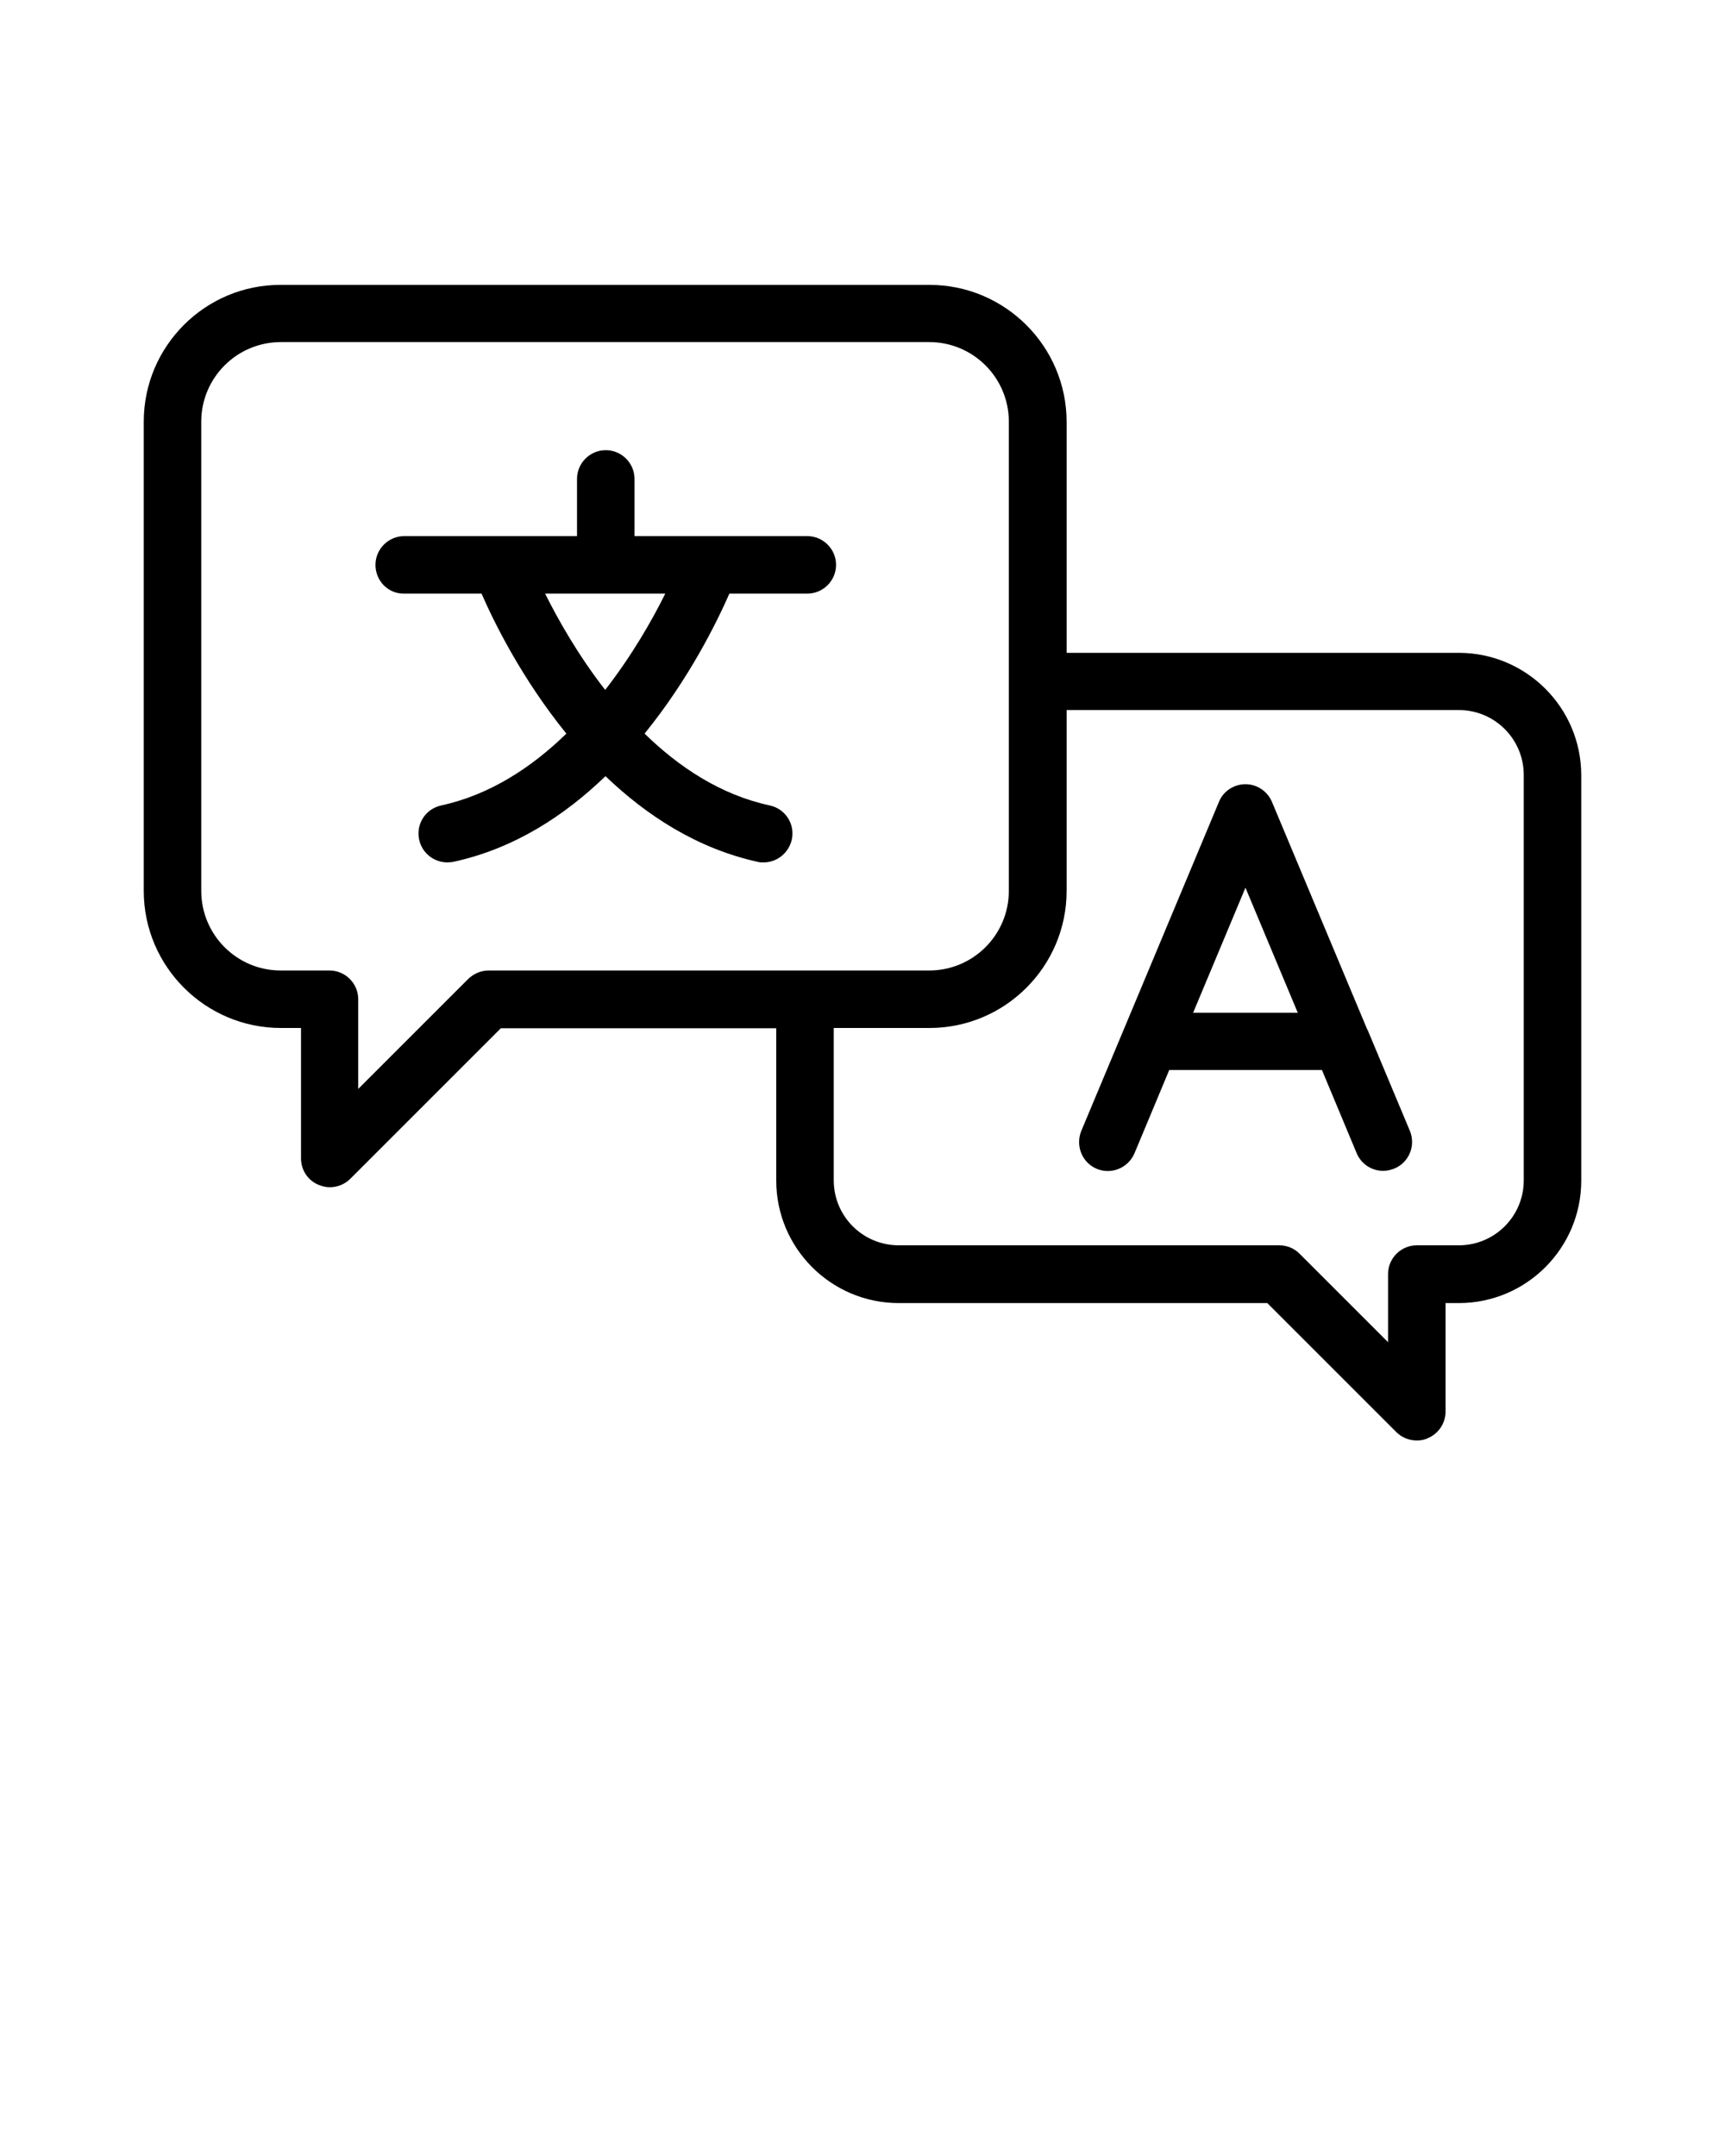 <svg xmlns="http://www.w3.org/2000/svg" xmlns:xlink="http://www.w3.org/1999/xlink" version="1.1" x="0px" y="0px" viewBox="0 0 60 75" enable-background="new 0 0 60 60" xml:space="preserve"><path d="M14.04,20.65h2.71c0.43,0.99,1.4,2.96,2.95,4.87c-1.19,1.16-2.65,2.13-4.36,2.5c-0.54,0.12-0.88,0.65-0.76,1.19  c0.1,0.47,0.52,0.79,0.98,0.79c0.07,0,0.14-0.01,0.21-0.02c2.12-0.46,3.87-1.61,5.29-2.98c1.42,1.36,3.17,2.51,5.29,2.98  c0.07,0.02,0.14,0.02,0.21,0.02c0.46,0,0.87-0.32,0.98-0.79c0.12-0.54-0.22-1.07-0.76-1.19c-1.72-0.37-3.17-1.34-4.36-2.5  c1.55-1.91,2.51-3.87,2.95-4.87h2.71c0.55,0,1-0.45,1-1s-0.45-1-1-1h-6.01v-1.99c0-0.55-0.45-1-1-1s-1,0.45-1,1v1.99h-6.01  c-0.55,0-1,0.45-1,1S13.49,20.65,14.04,20.65z M21.05,24c-0.95-1.22-1.64-2.45-2.09-3.35h4.18C22.69,21.56,21.99,22.79,21.05,24z"/><path d="M38.15,40.66c0.51,0.21,1.09-0.03,1.31-0.54l1.21-2.9h5.31l1.21,2.9c0.16,0.38,0.53,0.61,0.92,0.61  c0.13,0,0.26-0.03,0.39-0.08c0.51-0.21,0.75-0.8,0.54-1.31l-1.47-3.51c0,0,0-0.01-0.01-0.01l-3.32-7.93  c-0.16-0.37-0.52-0.61-0.92-0.61s-0.77,0.24-0.92,0.61l-3.32,7.94c0,0,0,0,0,0l-1.47,3.51C37.4,39.86,37.64,40.45,38.15,40.66z   M43.32,30.88l1.82,4.35H41.5L43.32,30.88z"/><path d="M9.77,35.76h0.7v4.54c0,0.4,0.24,0.77,0.62,0.92c0.12,0.05,0.25,0.08,0.38,0.08c0.26,0,0.52-0.1,0.71-0.29l5.24-5.24H27v5.3  c0,2.35,1.91,4.26,4.26,4.26h12.82l4.49,4.49c0.19,0.19,0.45,0.29,0.71,0.29c0.13,0,0.26-0.02,0.38-0.08  c0.37-0.15,0.62-0.52,0.62-0.92v-3.78h0.46c2.35,0,4.26-1.91,4.26-4.26v-14.1c0-2.35-1.91-4.26-4.26-4.26H37.1v-8.03  c0-2.63-2.14-4.77-4.77-4.77H9.77C7.14,9.9,5,12.04,5,14.67v16.32C5,33.62,7.14,35.76,9.77,35.76z M50.74,24.7  c1.25,0,2.26,1.01,2.26,2.26v14.1c0,1.25-1.01,2.26-2.26,2.26h-1.46c-0.55,0-1,0.45-1,1v2.37l-3.08-3.08  c-0.19-0.19-0.44-0.29-0.71-0.29H31.26c-1.25,0-2.26-1.01-2.26-2.26v-5.3h3.33c2.63,0,4.77-2.14,4.77-4.77V24.7H50.74z M7,14.67  c0-1.53,1.24-2.77,2.77-2.77h22.55c1.53,0,2.77,1.24,2.77,2.77v16.32c0,1.53-1.24,2.77-2.77,2.77H17c-0.27,0-0.52,0.11-0.71,0.29  l-3.83,3.83v-3.12c0-0.55-0.45-1-1-1h-1.7C8.24,33.76,7,32.52,7,30.99V14.67z"/></svg>